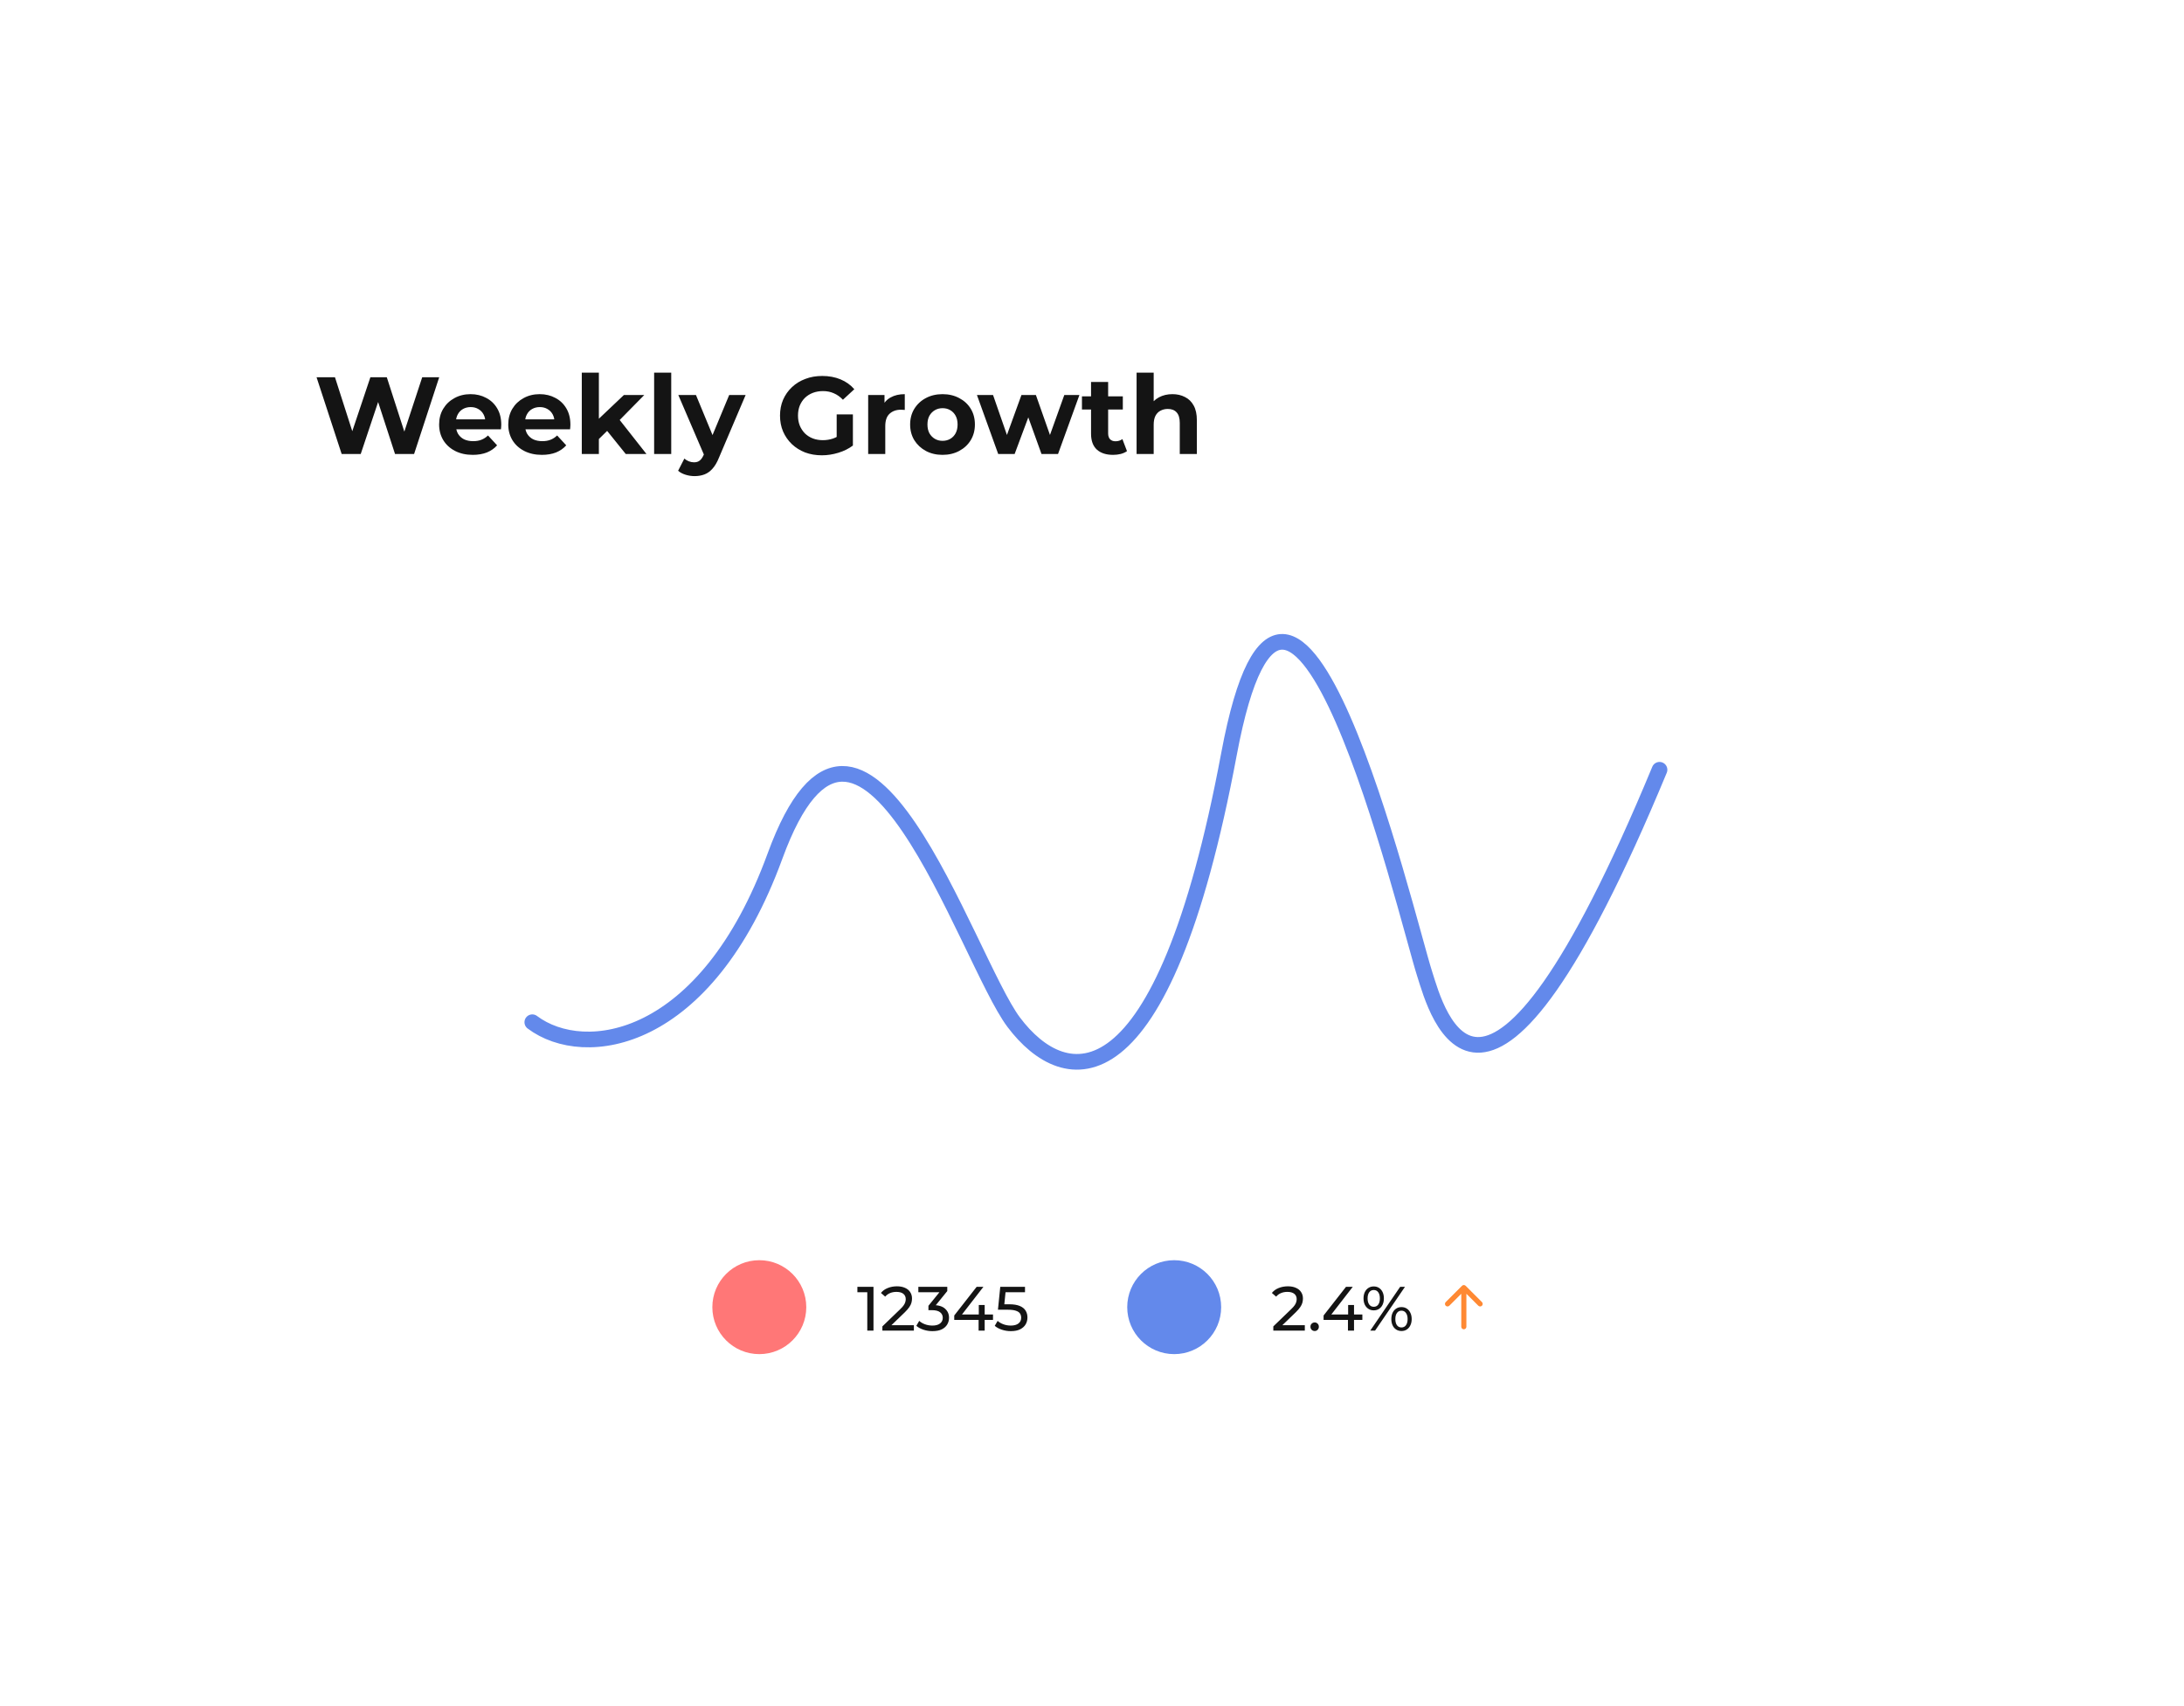 <svg width="279" height="218" viewBox="0 0 279 218" fill="none" xmlns="http://www.w3.org/2000/svg">
<g filter="url(#filter0_d_0_76)">
<rect x="33" y="24" width="213" height="152" rx="16" fill="white"/>
<path d="M43.646 49L40.44 39.2H42.792L45.578 47.88H44.402L47.314 39.2H49.414L52.214 47.88H51.08L53.936 39.2H56.106L52.9 49H50.464L47.986 41.384H48.63L46.082 49H43.646ZM60.395 49.112C59.537 49.112 58.781 48.944 58.127 48.608C57.483 48.272 56.984 47.815 56.629 47.236C56.275 46.648 56.097 45.981 56.097 45.234C56.097 44.478 56.27 43.811 56.615 43.232C56.97 42.644 57.451 42.187 58.057 41.86C58.664 41.524 59.35 41.356 60.115 41.356C60.853 41.356 61.515 41.515 62.103 41.832C62.701 42.14 63.172 42.588 63.517 43.176C63.863 43.755 64.035 44.45 64.035 45.262C64.035 45.346 64.031 45.444 64.021 45.556C64.012 45.659 64.003 45.757 63.993 45.85H57.875V44.576H62.845L62.005 44.954C62.005 44.562 61.926 44.221 61.767 43.932C61.609 43.643 61.389 43.419 61.109 43.26C60.829 43.092 60.503 43.008 60.129 43.008C59.756 43.008 59.425 43.092 59.135 43.26C58.855 43.419 58.636 43.647 58.477 43.946C58.319 44.235 58.239 44.581 58.239 44.982V45.318C58.239 45.729 58.328 46.093 58.505 46.41C58.692 46.718 58.949 46.956 59.275 47.124C59.611 47.283 60.003 47.362 60.451 47.362C60.853 47.362 61.203 47.301 61.501 47.18C61.809 47.059 62.089 46.877 62.341 46.634L63.503 47.894C63.158 48.286 62.724 48.589 62.201 48.804C61.679 49.009 61.077 49.112 60.395 49.112ZM69.227 49.112C68.369 49.112 67.613 48.944 66.959 48.608C66.315 48.272 65.816 47.815 65.461 47.236C65.107 46.648 64.929 45.981 64.929 45.234C64.929 44.478 65.102 43.811 65.447 43.232C65.802 42.644 66.283 42.187 66.889 41.86C67.496 41.524 68.182 41.356 68.947 41.356C69.685 41.356 70.347 41.515 70.935 41.832C71.533 42.14 72.004 42.588 72.349 43.176C72.695 43.755 72.867 44.45 72.867 45.262C72.867 45.346 72.863 45.444 72.853 45.556C72.844 45.659 72.835 45.757 72.825 45.85H66.707V44.576H71.677L70.837 44.954C70.837 44.562 70.758 44.221 70.599 43.932C70.441 43.643 70.221 43.419 69.941 43.26C69.661 43.092 69.335 43.008 68.961 43.008C68.588 43.008 68.257 43.092 67.967 43.26C67.687 43.419 67.468 43.647 67.309 43.946C67.151 44.235 67.071 44.581 67.071 44.982V45.318C67.071 45.729 67.16 46.093 67.337 46.41C67.524 46.718 67.781 46.956 68.107 47.124C68.443 47.283 68.835 47.362 69.283 47.362C69.685 47.362 70.035 47.301 70.333 47.18C70.641 47.059 70.921 46.877 71.173 46.634L72.335 47.894C71.99 48.286 71.556 48.589 71.033 48.804C70.511 49.009 69.909 49.112 69.227 49.112ZM76.127 47.46L76.183 44.8L79.698 41.468H82.302L78.927 44.898L77.793 45.822L76.127 47.46ZM74.322 49V38.612H76.505V49H74.322ZM79.936 49L77.388 45.836L78.76 44.142L82.582 49H79.936ZM83.564 49V38.612H85.748V49H83.564ZM88.727 51.828C88.335 51.828 87.947 51.767 87.565 51.646C87.182 51.525 86.869 51.357 86.627 51.142L87.425 49.588C87.593 49.737 87.784 49.854 87.999 49.938C88.223 50.022 88.442 50.064 88.657 50.064C88.965 50.064 89.207 49.989 89.385 49.84C89.571 49.7 89.739 49.462 89.889 49.126L90.281 48.202L90.449 47.964L93.151 41.468H95.251L91.849 49.462C91.606 50.069 91.326 50.545 91.009 50.89C90.701 51.235 90.355 51.478 89.973 51.618C89.599 51.758 89.184 51.828 88.727 51.828ZM90.015 49.294L86.655 41.468H88.909L91.513 47.768L90.015 49.294ZM104.993 49.168C104.218 49.168 103.504 49.047 102.851 48.804C102.207 48.552 101.642 48.197 101.157 47.74C100.681 47.283 100.307 46.746 100.037 46.13C99.775 45.514 99.645 44.837 99.645 44.1C99.645 43.363 99.775 42.686 100.037 42.07C100.307 41.454 100.685 40.917 101.171 40.46C101.656 40.003 102.225 39.653 102.879 39.41C103.532 39.158 104.251 39.032 105.035 39.032C105.903 39.032 106.682 39.177 107.373 39.466C108.073 39.755 108.661 40.175 109.137 40.726L107.681 42.07C107.326 41.697 106.939 41.421 106.519 41.244C106.099 41.057 105.641 40.964 105.147 40.964C104.671 40.964 104.237 41.039 103.845 41.188C103.453 41.337 103.112 41.552 102.823 41.832C102.543 42.112 102.323 42.443 102.165 42.826C102.015 43.209 101.941 43.633 101.941 44.1C101.941 44.557 102.015 44.977 102.165 45.36C102.323 45.743 102.543 46.079 102.823 46.368C103.112 46.648 103.448 46.863 103.831 47.012C104.223 47.161 104.652 47.236 105.119 47.236C105.567 47.236 106.001 47.166 106.421 47.026C106.85 46.877 107.265 46.629 107.667 46.284L108.955 47.922C108.423 48.323 107.802 48.631 107.093 48.846C106.393 49.061 105.693 49.168 104.993 49.168ZM106.883 47.628V43.946H108.955V47.922L106.883 47.628ZM110.907 49V41.468H112.993V43.596L112.699 42.98C112.923 42.448 113.283 42.047 113.777 41.776C114.272 41.496 114.874 41.356 115.583 41.356V43.372C115.49 43.363 115.406 43.358 115.331 43.358C115.257 43.349 115.177 43.344 115.093 43.344C114.496 43.344 114.011 43.517 113.637 43.862C113.273 44.198 113.091 44.725 113.091 45.444V49H110.907ZM120.411 49.112C119.609 49.112 118.895 48.944 118.269 48.608C117.653 48.272 117.163 47.815 116.799 47.236C116.445 46.648 116.267 45.981 116.267 45.234C116.267 44.478 116.445 43.811 116.799 43.232C117.163 42.644 117.653 42.187 118.269 41.86C118.895 41.524 119.609 41.356 120.411 41.356C121.205 41.356 121.914 41.524 122.539 41.86C123.165 42.187 123.655 42.639 124.009 43.218C124.364 43.797 124.541 44.469 124.541 45.234C124.541 45.981 124.364 46.648 124.009 47.236C123.655 47.815 123.165 48.272 122.539 48.608C121.914 48.944 121.205 49.112 120.411 49.112ZM120.411 47.32C120.775 47.32 121.102 47.236 121.391 47.068C121.681 46.9 121.909 46.662 122.077 46.354C122.245 46.037 122.329 45.663 122.329 45.234C122.329 44.795 122.245 44.422 122.077 44.114C121.909 43.806 121.681 43.568 121.391 43.4C121.102 43.232 120.775 43.148 120.411 43.148C120.047 43.148 119.721 43.232 119.431 43.4C119.142 43.568 118.909 43.806 118.731 44.114C118.563 44.422 118.479 44.795 118.479 45.234C118.479 45.663 118.563 46.037 118.731 46.354C118.909 46.662 119.142 46.9 119.431 47.068C119.721 47.236 120.047 47.32 120.411 47.32ZM127.518 49L124.802 41.468H126.86L129.114 47.95H128.134L130.486 41.468H132.334L134.616 47.95H133.636L135.96 41.468H137.892L135.162 49H133.048L131.046 43.442H131.69L129.618 49H127.518ZM142.192 49.112C141.306 49.112 140.615 48.888 140.12 48.44C139.626 47.983 139.378 47.306 139.378 46.41V39.802H141.562V46.382C141.562 46.699 141.646 46.947 141.814 47.124C141.982 47.292 142.211 47.376 142.5 47.376C142.846 47.376 143.14 47.283 143.382 47.096L143.97 48.636C143.746 48.795 143.476 48.916 143.158 49C142.85 49.075 142.528 49.112 142.192 49.112ZM138.216 43.316V41.636H143.438V43.316H138.216ZM149.774 41.356C150.372 41.356 150.904 41.477 151.37 41.72C151.846 41.953 152.22 42.317 152.49 42.812C152.761 43.297 152.896 43.923 152.896 44.688V49H150.712V45.024C150.712 44.417 150.577 43.969 150.306 43.68C150.045 43.391 149.672 43.246 149.186 43.246C148.841 43.246 148.528 43.321 148.248 43.47C147.978 43.61 147.763 43.829 147.604 44.128C147.455 44.427 147.38 44.809 147.38 45.276V49H145.196V38.612H147.38V43.554L146.89 42.924C147.161 42.42 147.548 42.033 148.052 41.762C148.556 41.491 149.13 41.356 149.774 41.356Z" fill="#141414"/>
<circle cx="97" cy="158" r="6" fill="#FF7777"/>
<path d="M110.793 161V155.72L111.137 156.096H109.529V155.4H111.585V161H110.793ZM112.722 161V160.456L115.002 158.256C115.204 158.064 115.354 157.896 115.45 157.752C115.551 157.603 115.618 157.467 115.65 157.344C115.687 157.216 115.706 157.093 115.706 156.976C115.706 156.688 115.604 156.461 115.402 156.296C115.199 156.131 114.903 156.048 114.514 156.048C114.215 156.048 113.946 156.099 113.706 156.2C113.466 156.296 113.258 156.448 113.082 156.656L112.538 156.184C112.751 155.912 113.036 155.704 113.394 155.56C113.756 155.411 114.154 155.336 114.586 155.336C114.975 155.336 115.314 155.4 115.602 155.528C115.89 155.651 116.111 155.829 116.266 156.064C116.426 156.299 116.506 156.576 116.506 156.896C116.506 157.077 116.482 157.256 116.434 157.432C116.386 157.608 116.295 157.795 116.162 157.992C116.028 158.189 115.836 158.411 115.586 158.656L113.554 160.616L113.362 160.304H116.746V161H112.722ZM119.116 161.064C118.721 161.064 118.337 161.003 117.964 160.88C117.596 160.757 117.294 160.592 117.06 160.384L117.428 159.752C117.614 159.928 117.857 160.072 118.156 160.184C118.454 160.296 118.774 160.352 119.116 160.352C119.532 160.352 119.854 160.264 120.084 160.088C120.318 159.907 120.436 159.664 120.436 159.36C120.436 159.067 120.324 158.832 120.1 158.656C119.881 158.475 119.532 158.384 119.052 158.384H118.604V157.824L120.268 155.776L120.38 156.096H117.316V155.4H121.012V155.944L119.356 157.984L118.94 157.736H119.204C119.881 157.736 120.388 157.888 120.724 158.192C121.065 158.496 121.236 158.883 121.236 159.352C121.236 159.667 121.158 159.955 121.004 160.216C120.849 160.477 120.614 160.685 120.3 160.84C119.99 160.989 119.596 161.064 119.116 161.064ZM121.902 159.624V159.064L124.766 155.4H125.63L122.79 159.064L122.382 158.936H126.854V159.624H121.902ZM125.014 161V159.624L125.038 158.936V157.72H125.79V161H125.014ZM129.133 161.064C128.739 161.064 128.355 161.003 127.981 160.88C127.613 160.757 127.312 160.592 127.077 160.384L127.445 159.752C127.632 159.928 127.875 160.072 128.173 160.184C128.472 160.296 128.789 160.352 129.125 160.352C129.552 160.352 129.88 160.261 130.109 160.08C130.339 159.899 130.453 159.656 130.453 159.352C130.453 159.144 130.403 158.963 130.301 158.808C130.2 158.653 130.024 158.536 129.773 158.456C129.528 158.371 129.189 158.328 128.757 158.328H127.485L127.781 155.4H130.941V156.096H128.077L128.493 155.704L128.261 158.016L127.845 157.632H128.925C129.485 157.632 129.936 157.704 130.277 157.848C130.619 157.992 130.867 158.192 131.021 158.448C131.176 158.699 131.253 158.989 131.253 159.32C131.253 159.64 131.176 159.933 131.021 160.2C130.867 160.461 130.632 160.672 130.317 160.832C130.008 160.987 129.613 161.064 129.133 161.064Z" fill="#141414"/>
<circle cx="150" cy="158" r="6" fill="#6389EB"/>
<path d="M162.663 161V160.456L164.943 158.256C165.146 158.064 165.295 157.896 165.391 157.752C165.493 157.603 165.559 157.467 165.591 157.344C165.629 157.216 165.647 157.093 165.647 156.976C165.647 156.688 165.546 156.461 165.343 156.296C165.141 156.131 164.845 156.048 164.455 156.048C164.157 156.048 163.887 156.099 163.647 156.2C163.407 156.296 163.199 156.448 163.023 156.656L162.479 156.184C162.693 155.912 162.978 155.704 163.335 155.56C163.698 155.411 164.095 155.336 164.527 155.336C164.917 155.336 165.255 155.4 165.543 155.528C165.831 155.651 166.053 155.829 166.207 156.064C166.367 156.299 166.447 156.576 166.447 156.896C166.447 157.077 166.423 157.256 166.375 157.432C166.327 157.608 166.237 157.795 166.103 157.992C165.97 158.189 165.778 158.411 165.527 158.656L163.495 160.616L163.303 160.304H166.687V161H162.663ZM167.951 161.048C167.802 161.048 167.674 160.997 167.567 160.896C167.46 160.789 167.407 160.656 167.407 160.496C167.407 160.336 167.46 160.205 167.567 160.104C167.674 160.003 167.802 159.952 167.951 159.952C168.095 159.952 168.218 160.003 168.319 160.104C168.426 160.205 168.479 160.336 168.479 160.496C168.479 160.656 168.426 160.789 168.319 160.896C168.218 160.997 168.095 161.048 167.951 161.048ZM169.085 159.624V159.064L171.949 155.4H172.813L169.973 159.064L169.565 158.936H174.037V159.624H169.085ZM172.197 161V159.624L172.221 158.936V157.72H172.973V161H172.197ZM175.043 161L178.867 155.4H179.483L175.659 161H175.043ZM175.491 158.408C175.235 158.408 175.008 158.344 174.811 158.216C174.613 158.088 174.459 157.909 174.347 157.68C174.24 157.451 174.187 157.184 174.187 156.88C174.187 156.576 174.24 156.309 174.347 156.08C174.459 155.851 174.613 155.672 174.811 155.544C175.008 155.416 175.235 155.352 175.491 155.352C175.752 155.352 175.979 155.416 176.171 155.544C176.368 155.672 176.52 155.851 176.627 156.08C176.733 156.309 176.787 156.576 176.787 156.88C176.787 157.184 176.733 157.451 176.627 157.68C176.52 157.909 176.368 158.088 176.171 158.216C175.979 158.344 175.752 158.408 175.491 158.408ZM175.491 157.952C175.736 157.952 175.928 157.859 176.067 157.672C176.205 157.48 176.275 157.216 176.275 156.88C176.275 156.544 176.205 156.283 176.067 156.096C175.928 155.904 175.736 155.808 175.491 155.808C175.251 155.808 175.059 155.904 174.915 156.096C174.776 156.283 174.707 156.544 174.707 156.88C174.707 157.211 174.776 157.472 174.915 157.664C175.059 157.856 175.251 157.952 175.491 157.952ZM179.035 161.048C178.779 161.048 178.552 160.984 178.355 160.856C178.157 160.728 178.005 160.549 177.899 160.32C177.792 160.091 177.739 159.824 177.739 159.52C177.739 159.216 177.792 158.949 177.899 158.72C178.005 158.491 178.157 158.312 178.355 158.184C178.552 158.056 178.779 157.992 179.035 157.992C179.296 157.992 179.523 158.056 179.715 158.184C179.912 158.312 180.064 158.491 180.171 158.72C180.283 158.949 180.339 159.216 180.339 159.52C180.339 159.824 180.283 160.091 180.171 160.32C180.064 160.549 179.912 160.728 179.715 160.856C179.523 160.984 179.296 161.048 179.035 161.048ZM179.035 160.592C179.275 160.592 179.464 160.499 179.603 160.312C179.747 160.12 179.819 159.856 179.819 159.52C179.819 159.189 179.747 158.928 179.603 158.736C179.464 158.544 179.275 158.448 179.035 158.448C178.795 158.448 178.603 158.544 178.459 158.736C178.32 158.923 178.251 159.184 178.251 159.52C178.251 159.856 178.32 160.12 178.459 160.312C178.603 160.499 178.795 160.592 179.035 160.592Z" fill="#141414"/>
<path d="M186.673 160.5C186.673 160.681 186.819 160.827 187 160.827C187.181 160.827 187.327 160.681 187.327 160.5H186.673ZM187.231 155.269C187.104 155.141 186.896 155.141 186.769 155.269L184.685 157.352C184.558 157.479 184.558 157.687 184.685 157.815C184.813 157.942 185.021 157.942 185.148 157.815L187 155.963L188.852 157.815C188.979 157.942 189.187 157.942 189.315 157.815C189.442 157.687 189.442 157.479 189.315 157.352L187.231 155.269ZM187.327 160.5V155.5H186.673V160.5H187.327Z" fill="#FF8933"/>
<path d="M68 121.597C74.667 126.614 90.2 124.462 99 100.38C110 70.278 123.471 113.571 129.5 121.597C136.005 130.257 148.5 132.756 157 87.335C164.848 45.398 179.642 108.097 182 115.431C183.5 120.097 189.5 143.597 212 89.343" stroke="#6389EB" stroke-width="2" stroke-linecap="round"/>
</g>
<defs>
<filter id="filter0_d_0_76" x="0" y="0" width="279" height="218" filterUnits="userSpaceOnUse" color-interpolation-filters="sRGB">
<feFlood flood-opacity="0" result="BackgroundImageFix"/>
<feColorMatrix in="SourceAlpha" type="matrix" values="0 0 0 0 0 0 0 0 0 0 0 0 0 0 0 0 0 0 127 0" result="hardAlpha"/>
<feMorphology radius="12" operator="erode" in="SourceAlpha" result="effect1_dropShadow_0_76"/>
<feOffset dy="9"/>
<feGaussianBlur stdDeviation="22.5"/>
<feComposite in2="hardAlpha" operator="out"/>
<feColorMatrix type="matrix" values="0 0 0 0 0 0 0 0 0 0 0 0 0 0 0 0 0 0 0.1 0"/>
<feBlend mode="normal" in2="BackgroundImageFix" result="effect1_dropShadow_0_76"/>
<feBlend mode="normal" in="SourceGraphic" in2="effect1_dropShadow_0_76" result="shape"/>
</filter>
</defs>
</svg>
